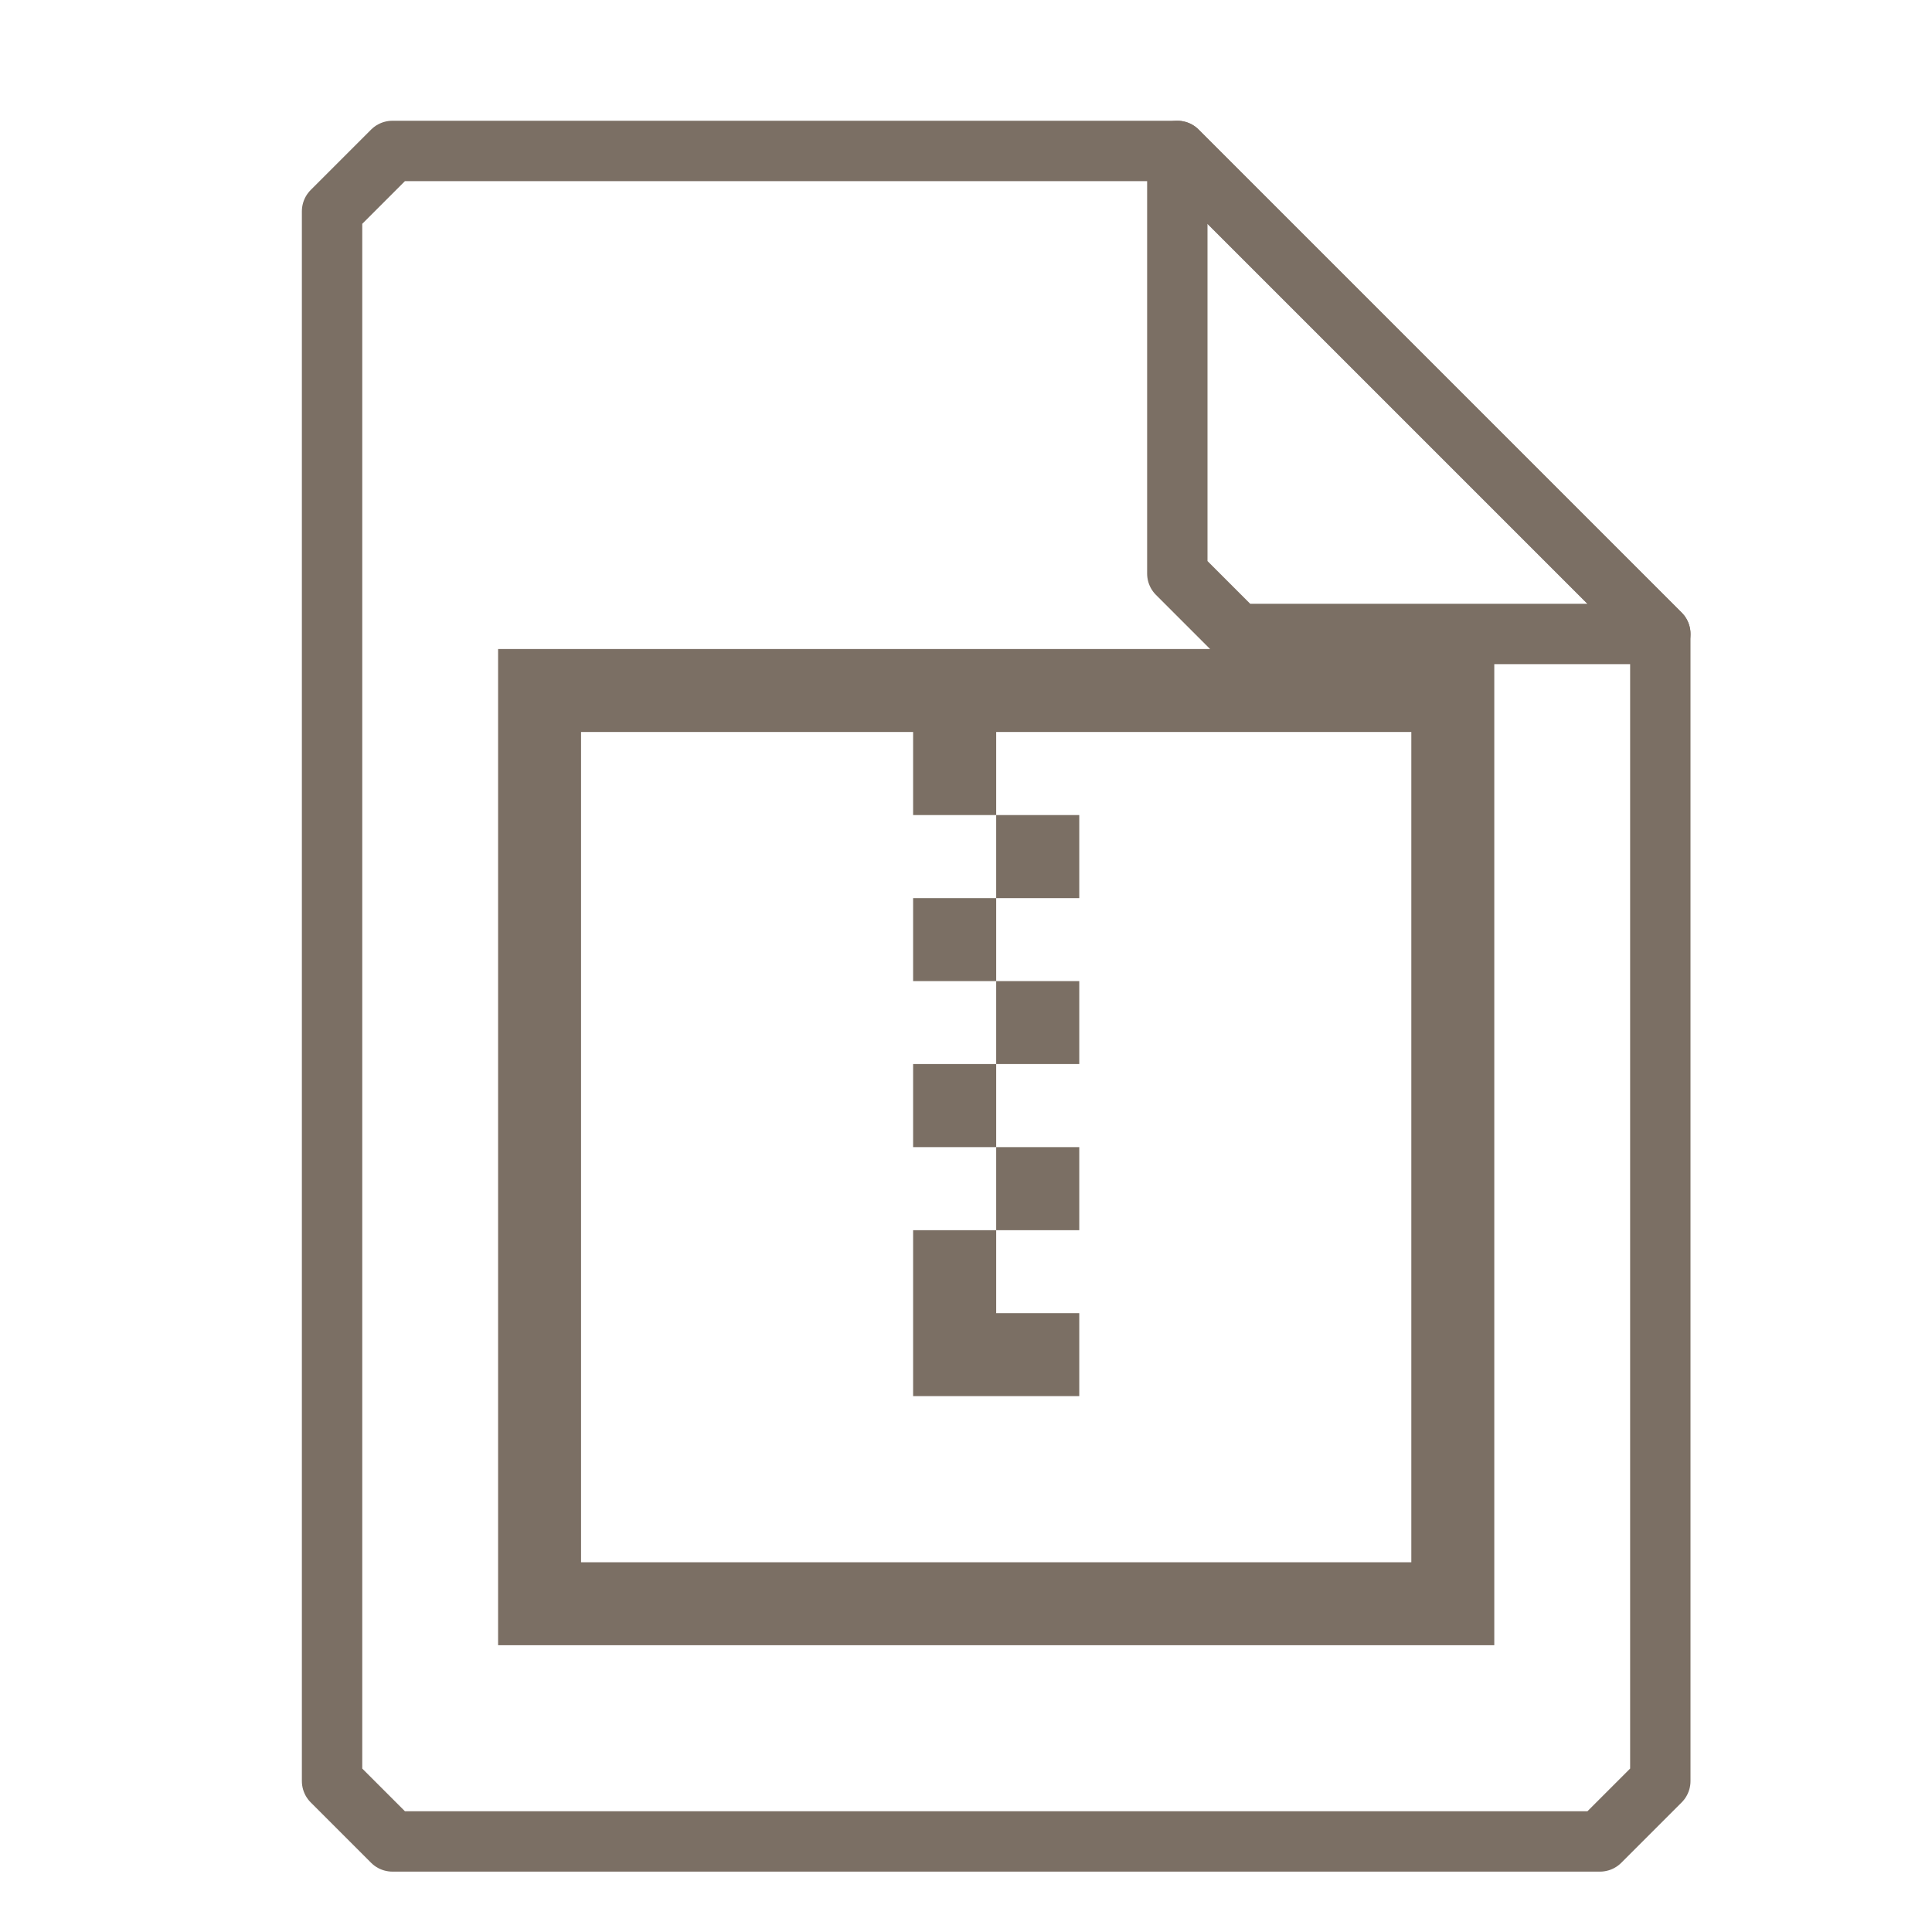 <?xml version="1.0" encoding="UTF-8"?>
<svg xmlns="http://www.w3.org/2000/svg" xmlns:xlink="http://www.w3.org/1999/xlink" width="16" height="16" viewBox="0 0 16 16">
<path fill="none" stroke-width="1" stroke-linecap="round" stroke-linejoin="round" stroke="rgb(48.235%, 43.529%, 39.216%)" stroke-opacity="1" stroke-miterlimit="4" d="M 6.5 2.5 L 5.5 3.5 L 5.5 29.5 L 6.5 30.5 L 26.5 30.5 L 27.5 29.5 L 27.5 10.5 L 19.5 2.5 Z M 6.5 2.5 " transform="matrix(0.5, 0, 0, 0.5, 0, 0)"/>
<path fill="none" stroke-width="1" stroke-linecap="round" stroke-linejoin="round" stroke="rgb(48.235%, 43.529%, 39.216%)" stroke-opacity="1" stroke-miterlimit="4" d="M 19.5 2.5 L 27.5 10.5 L 20.5 10.5 L 19.5 9.5 Z M 19.5 2.5 " transform="matrix(0.5, 0, 0, 0.5, 0, 0)"/>
<path fill-rule="nonzero" fill="rgb(48.235%, 43.529%, 39.216%)" fill-opacity="1" d="M 4.125 5.375 L 4.125 13.625 L 12.375 13.625 L 12.375 5.375 Z M 4.812 6.062 L 7.562 6.062 L 7.562 6.75 L 8.25 6.75 L 8.25 6.062 L 11.688 6.062 L 11.688 12.938 L 4.812 12.938 Z M 8.25 6.75 L 8.25 7.438 L 8.938 7.438 L 8.938 6.75 Z M 8.25 7.438 L 7.562 7.438 L 7.562 8.125 L 8.25 8.125 Z M 8.25 8.125 L 8.25 8.812 L 8.938 8.812 L 8.938 8.125 Z M 8.25 8.812 L 7.562 8.812 L 7.562 9.5 L 8.25 9.5 Z M 8.25 9.5 L 8.25 10.188 L 8.938 10.188 L 8.938 9.5 Z M 8.25 10.188 L 7.562 10.188 L 7.562 11.562 L 8.938 11.562 L 8.938 10.875 L 8.25 10.875 Z M 8.25 10.188 "/>
</svg>
